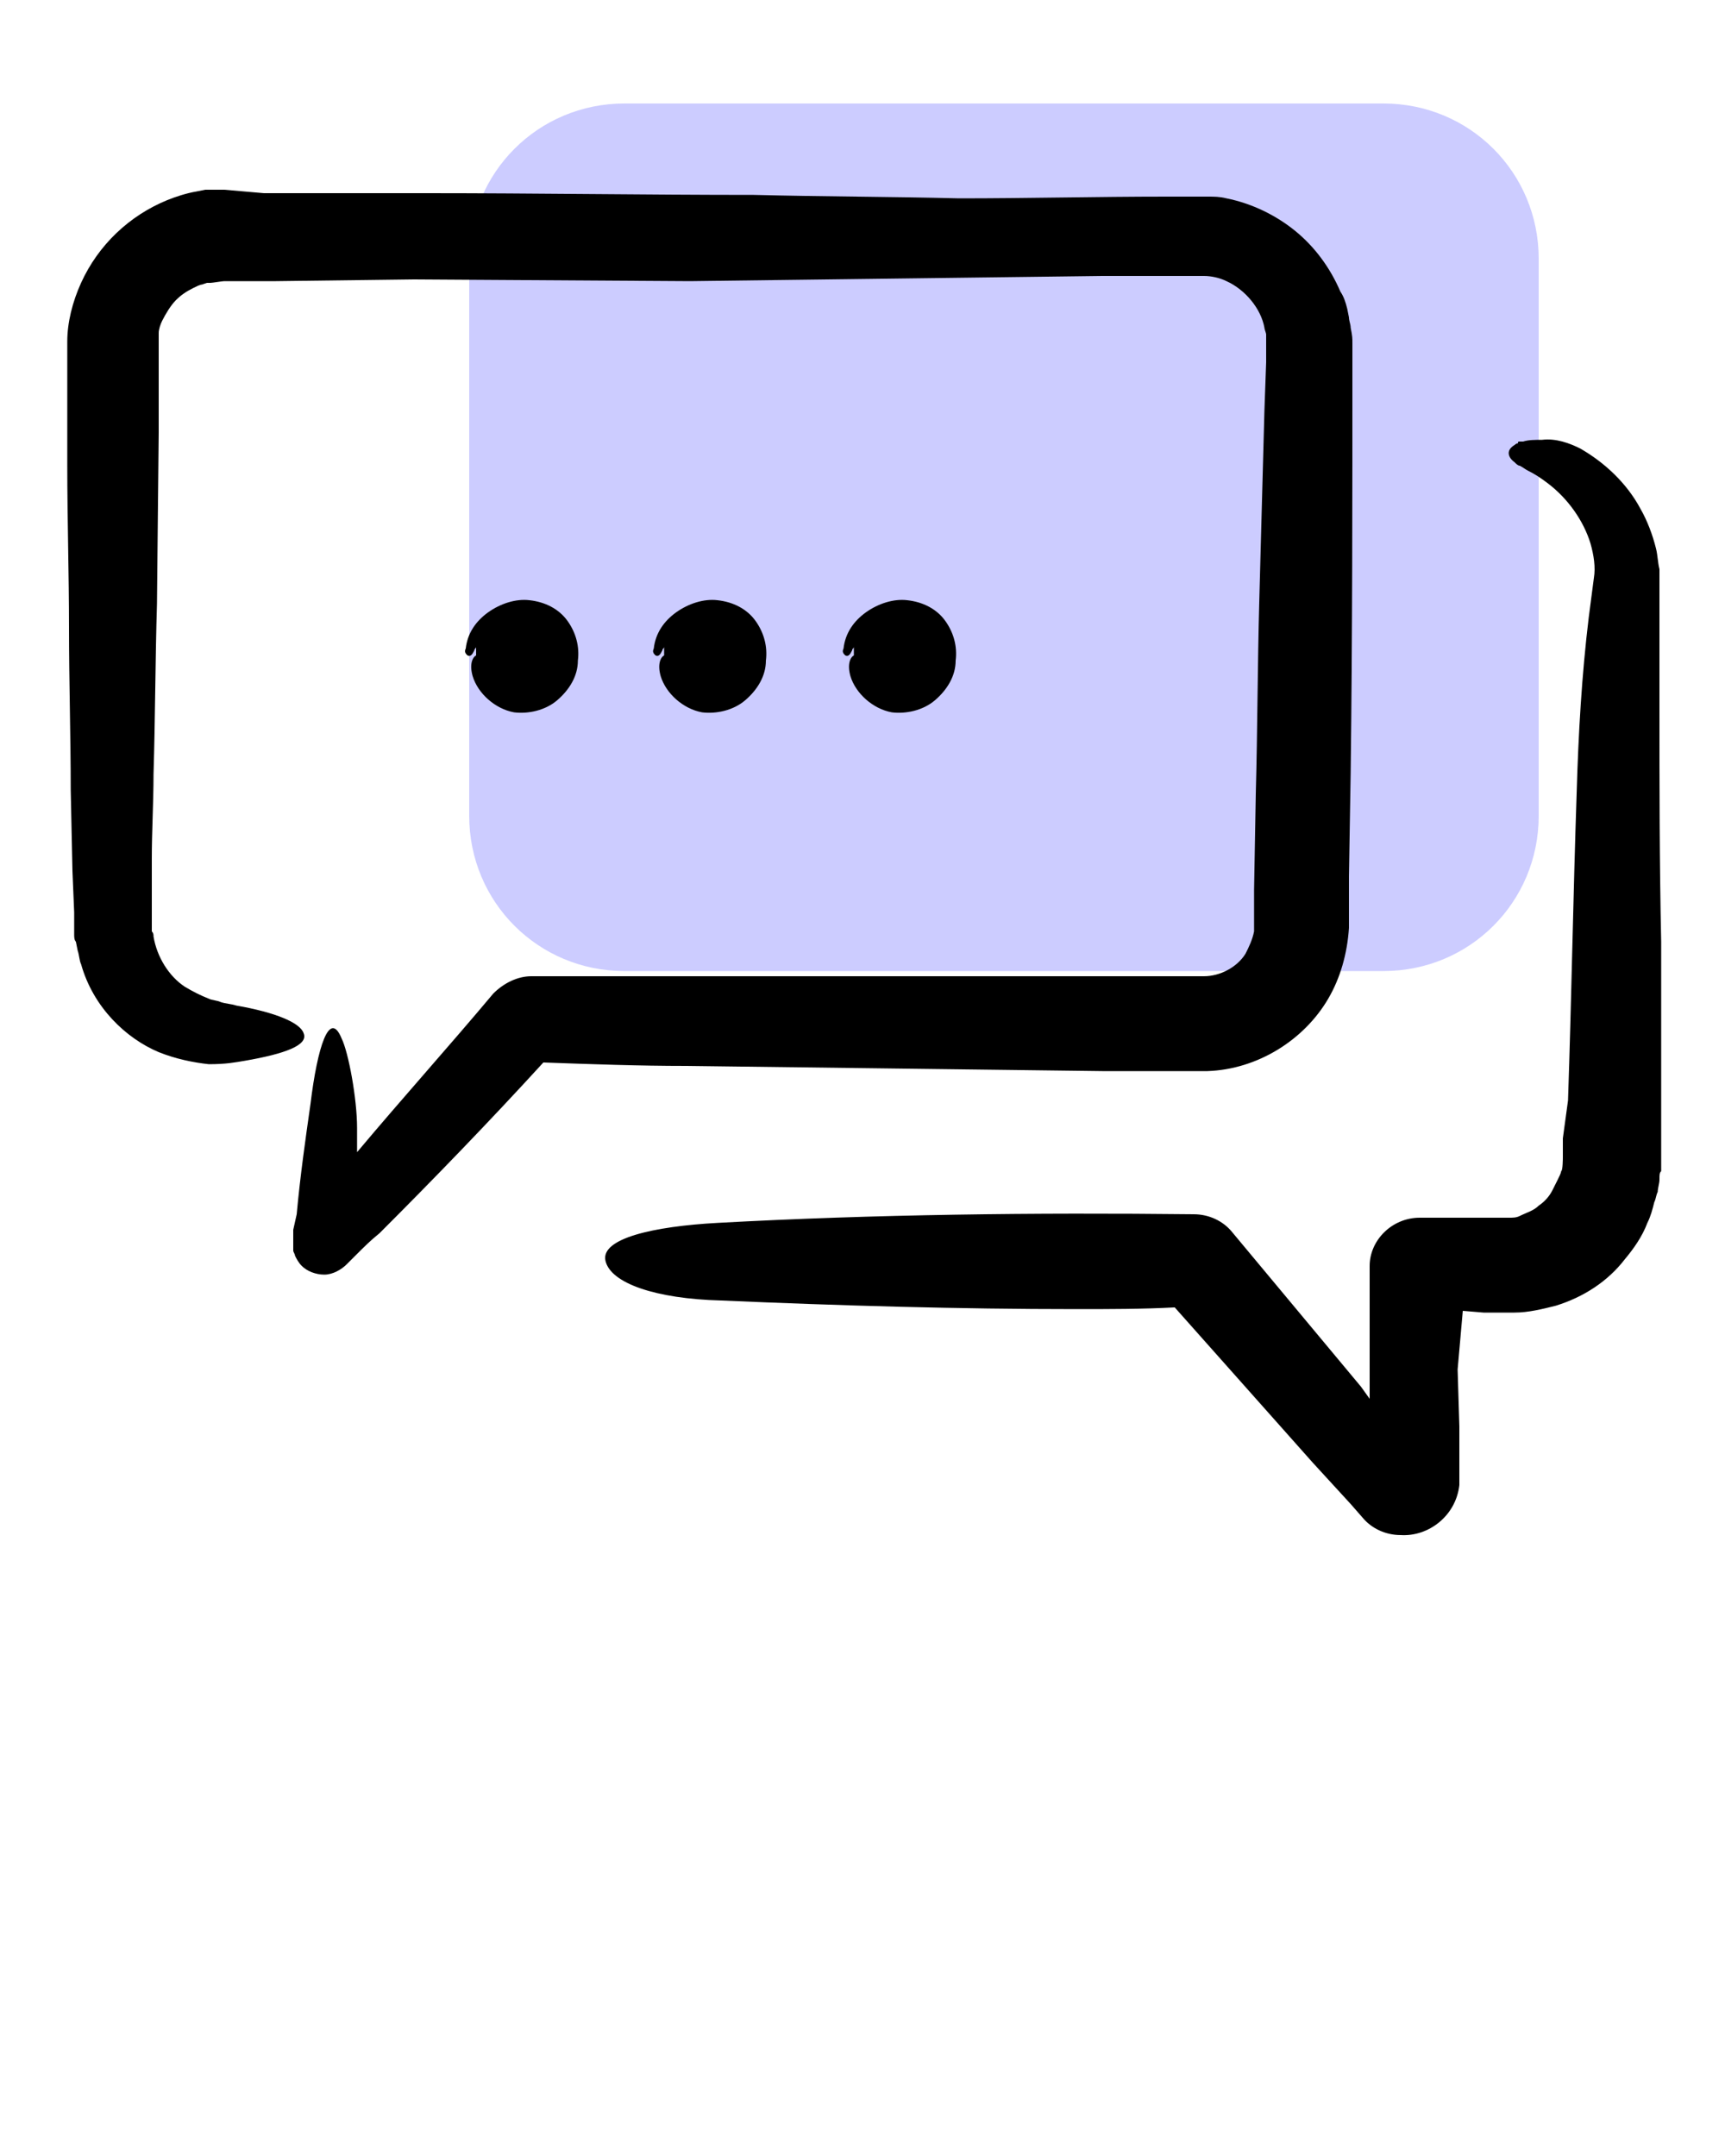<?xml version="1.0" encoding="utf-8"?>
<!-- Generator: Adobe Illustrator 22.1.0, SVG Export Plug-In . SVG Version: 6.00 Build 0)  -->
<svg version="1.1" id="Layer_1" xmlns="http://www.w3.org/2000/svg" xmlns:xlink="http://www.w3.org/1999/xlink" x="0px" y="0px"
	 viewBox="0 0 100 125" style="enable-background:new 0 0 100 125;" xml:space="preserve">
<style type="text/css">
	.st0{fill:#CCCCFF;}
</style>
<g>
	<path class="st0" d="M27.2,47.3c0,5,4,9,9,9h44c5,0,9-4,9-9V15c0-5-4-9-9-9h-44c-5,0-9,4-9,9C27.2,15,27.2,47.3,27.2,47.3z"/>
</g>
<path d="M63.9,62.1h3h1.5h0.7h0.2h0.1h0.2H70c2.9-0.1,5.6-1.8,7-4.2c0.7-1.2,1.1-2.6,1.2-4.1c0-0.4,0-0.6,0-0.8v-0.7v-1.5l0.1-6
	c0.1-8,0.1-16,0.1-24v-0.4v-0.2v-0.3c0-0.3,0-0.4-0.1-0.9c0-0.2-0.1-0.4-0.1-0.6l-0.1-0.5c-0.1-0.4-0.2-0.7-0.4-1
	c-0.6-1.4-1.5-2.6-2.6-3.5s-2.5-1.6-4-1.9c-0.4-0.1-0.7-0.1-1.1-0.1h-0.5c-0.2,0-0.3,0-0.4,0h-1.5c-4,0-8,0.1-12,0.1
	c-4-0.1-7.9-0.1-11.9-0.2c-6.3,0-12.6-0.1-18.9-0.1h-9.5L13,11h-0.3h-0.1h-0.3c-0.1,0-0.3,0-0.4,0l-0.5,0.1
	c-0.6,0.1-1.2,0.3-1.7,0.5c-2.2,0.9-4,2.6-5,4.8c-0.5,1.1-0.8,2.3-0.8,3.4c0,0.1,0,0.3,0,0.4v0.3v0.6v1.2V27c0,3.1,0.1,6.3,0.1,9.4
	c0,3.1,0.1,6.3,0.1,9.4l0.1,4.7l0.1,2.4v0.6v0.2v0.1v0.1v0.3c0,0.1,0,0.3,0.1,0.4l0.1,0.5c0.1,0.3,0.1,0.6,0.2,0.8
	c0.7,2.5,2.6,4.3,4.5,5.1c1,0.4,2,0.6,2.9,0.7c1,0,1.5-0.1,2.1-0.2c2.3-0.4,3.7-0.9,3.4-1.6c-0.2-0.6-1.6-1.2-3.9-1.6
	c-0.3-0.1-0.6-0.1-0.9-0.2c-0.2-0.1-0.5-0.1-0.7-0.2c-0.5-0.2-0.9-0.4-1.4-0.7c-0.9-0.6-1.6-1.7-1.8-2.9c0-0.1,0-0.2-0.1-0.3
	c0,0,0,0,0-0.1v-0.2v-0.3v-1.1v-2.5c0-1.6,0.1-3.3,0.1-4.9C9,41.6,9,38.3,9.1,35l0.1-9.9v-5c0-0.1,0-0.2,0-0.2v-0.2
	c0-0.1,0-0.2,0-0.4c0-0.2,0.1-0.5,0.2-0.7c0.2-0.4,0.5-0.9,0.8-1.2c0.3-0.3,0.6-0.5,1-0.7c0.2-0.1,0.4-0.2,0.5-0.2l0.3-0.1
	c0.1,0,0.1,0,0.2,0c0.1,0,0.7-0.1,0.8-0.1h1h2l8-0.1l16,0.1l15.9-0.2l8-0.1h4h1c0.3,0,0.7,0,0.9,0c0.4,0,0.9,0.1,1.3,0.3
	c1.1,0.5,2,1.6,2.2,2.7c0,0.1,0.1,0.3,0.1,0.4s0,0.2,0,0.4v0.3l0,0c0,0,0-0.2,0-0.1l0,0v0.1v0.2V21l-0.1,2.8
	c-0.1,3.7-0.2,7.4-0.3,11.1c-0.1,3.7-0.1,7.4-0.2,11.1l-0.1,5.6V53v0.3v0.2v0.1c0,0.1,0,0.2,0,0.4c-0.1,0.5-0.3,0.9-0.5,1.3
	c-0.5,0.8-1.5,1.3-2.4,1.3h-0.3h-0.1h-0.2h-0.7h-1.4h-2.8c-3.7,0-7.4,0-11.2,0c-7.4,0-14.9,0-22.3,0l0,0c-0.8,0-1.6,0.4-2.2,1
	c-2.6,3.1-5.3,6.1-7.9,9.2v-1.4c0-1.7-0.5-4.4-0.9-5.2c-0.7-1.7-1.4,0.5-1.8,3.8c-0.3,2.1-0.6,4.2-0.8,6.4L17,71.3v0.4v0.2V72v0.2
	c0,0,0,0.2,0,0.3c0,0.1,0.1,0.2,0.1,0.3c0.1,0.2,0.2,0.4,0.4,0.6c0.3,0.3,0.8,0.5,1.3,0.5s1-0.3,1.3-0.6l0.6-0.6
	c0.4-0.4,0.8-0.8,1.3-1.2c3.1-3.1,6.3-6.4,9.5-9.9c2.8,0.1,5.5,0.2,8.3,0.2C47.9,61.9,55.9,62,63.9,62.1z M18.6,71.9L18.6,71.9
	C18.3,71.9,18.4,71.9,18.6,71.9z M96.2,40.9c0-2.3,0-4.5,0-6.8v-0.2v-0.3V33c-0.1-0.4-0.1-0.8-0.2-1.2c-0.2-0.8-0.5-1.6-0.9-2.3
	C94.3,28,93,26.8,91.6,26c-0.6-0.3-1.4-0.6-2.2-0.5c-0.4,0-0.8,0-1.1,0.1c-0.1,0-0.2,0-0.2,0c-0.1,0-0.1,0-0.1,0.1
	c-0.1,0-0.2,0.1-0.2,0.1c-0.5,0.3-0.4,0.7,0,1c0.1,0.1,0.2,0.2,0.3,0.2c0.2,0.1,0.3,0.2,0.5,0.3c0.4,0.2,0.7,0.4,1.1,0.7
	c1.2,0.9,2.1,2.2,2.5,3.5c0.2,0.7,0.3,1.4,0.2,2c-0.1,0.8-0.2,1.5-0.3,2.3c-0.4,3.3-0.6,6.7-0.7,10.2c-0.2,5.9-0.3,11.9-0.5,17.8
	L90.6,66v1.1c0,0,0,0.8-0.1,0.8c0,0.1-0.1,0.3-0.2,0.5S90.1,68.8,90,69c-0.2,0.4-0.5,0.7-0.8,0.9c-0.3,0.3-0.7,0.4-1.1,0.6
	c-0.2,0.1-0.4,0.1-0.6,0.1c-0.1,0-0.2,0-0.3,0c-0.1,0-0.2,0-0.4,0h-4.5l0,0c-1.6,0-2.9,1.3-2.9,2.8l0,0c0,2.4,0,4.8,0,7.2v0.5
	l-0.5-0.7c-2.5-3-5-6-7.5-9c-0.5-0.6-1.3-1-2.2-1l0,0c-9.2-0.1-18.5,0-27.6,0.5c-3.7,0.2-6.8,0.9-6.5,2.2c0.3,1.3,2.9,2.2,6.7,2.3
	c6.9,0.3,13.8,0.5,20.6,0.5c1.9,0,3.8,0,5.7-0.1l8,9l2.2,2.4L79,88c0.5,0.6,1.3,1,2.2,1c1.6,0.1,3.2-1.1,3.4-2.9V86v-0.2v-0.1v-0.2
	v-0.4v-0.8v-1.6l-0.1-3.3c0.1-1.1,0.2-2.3,0.3-3.4l1.2,0.1h0.8h0.4h0.6c0.8,0,1.6-0.2,2.4-0.4c1.6-0.5,3-1.4,4-2.7
	c0.5-0.6,1-1.3,1.3-2.1c0.2-0.4,0.3-0.8,0.4-1.2c0.1-0.2,0.1-0.4,0.2-0.6c0-0.2,0.1-0.5,0.1-0.7c0-0.3,0-0.4,0.1-0.5v-0.2v-0.1v-0.3
	v-0.8v-1.7v-3.4c0-2.3,0-4.5,0-6.8C96.2,50,96.2,45.5,96.2,40.9z M38.5,38L38.5,38c0-0.2,0-0.4,0-0.5c0,0.1-0.1,0.1-0.1,0.2
	c-0.1,0.2-0.2,0.4-0.4,0.3c-0.1-0.1-0.2-0.2-0.1-0.4c0.1-0.9,0.6-1.6,1.3-2.1s1.6-0.8,2.4-0.7c0.9,0.1,1.7,0.5,2.2,1.2
	s0.7,1.5,0.6,2.3c0,0.9-0.5,1.7-1.2,2.3s-1.7,0.8-2.5,0.7c-1.1-0.2-2.1-1.1-2.4-2.1C38.1,38.5,38.3,38.1,38.5,38z M49.5,38L49.5,38
	c0-0.2,0-0.4,0-0.5c0,0.1-0.1,0.1-0.1,0.2c-0.1,0.2-0.2,0.4-0.4,0.3c-0.1-0.1-0.2-0.2-0.1-0.4c0.1-0.9,0.6-1.6,1.3-2.1
	s1.6-0.8,2.4-0.7c0.9,0.1,1.7,0.5,2.2,1.2s0.7,1.5,0.6,2.3c0,0.9-0.5,1.7-1.2,2.3s-1.7,0.8-2.5,0.7c-1.1-0.2-2.1-1.1-2.4-2.1
	C49.1,38.5,49.3,38.1,49.5,38z M27.6,38L27.6,38c0-0.2,0-0.4,0-0.5c0,0.1-0.1,0.1-0.1,0.2c-0.1,0.2-0.2,0.4-0.4,0.3
	c-0.1-0.1-0.2-0.2-0.1-0.4c0.1-0.9,0.6-1.6,1.3-2.1c0.7-0.5,1.6-0.8,2.4-0.7c0.9,0.1,1.7,0.5,2.2,1.2s0.7,1.5,0.6,2.3
	c0,0.9-0.5,1.7-1.2,2.3s-1.7,0.8-2.5,0.7c-1.1-0.2-2.1-1.1-2.4-2.1C27.2,38.5,27.4,38.1,27.6,38z"/>
</svg>
